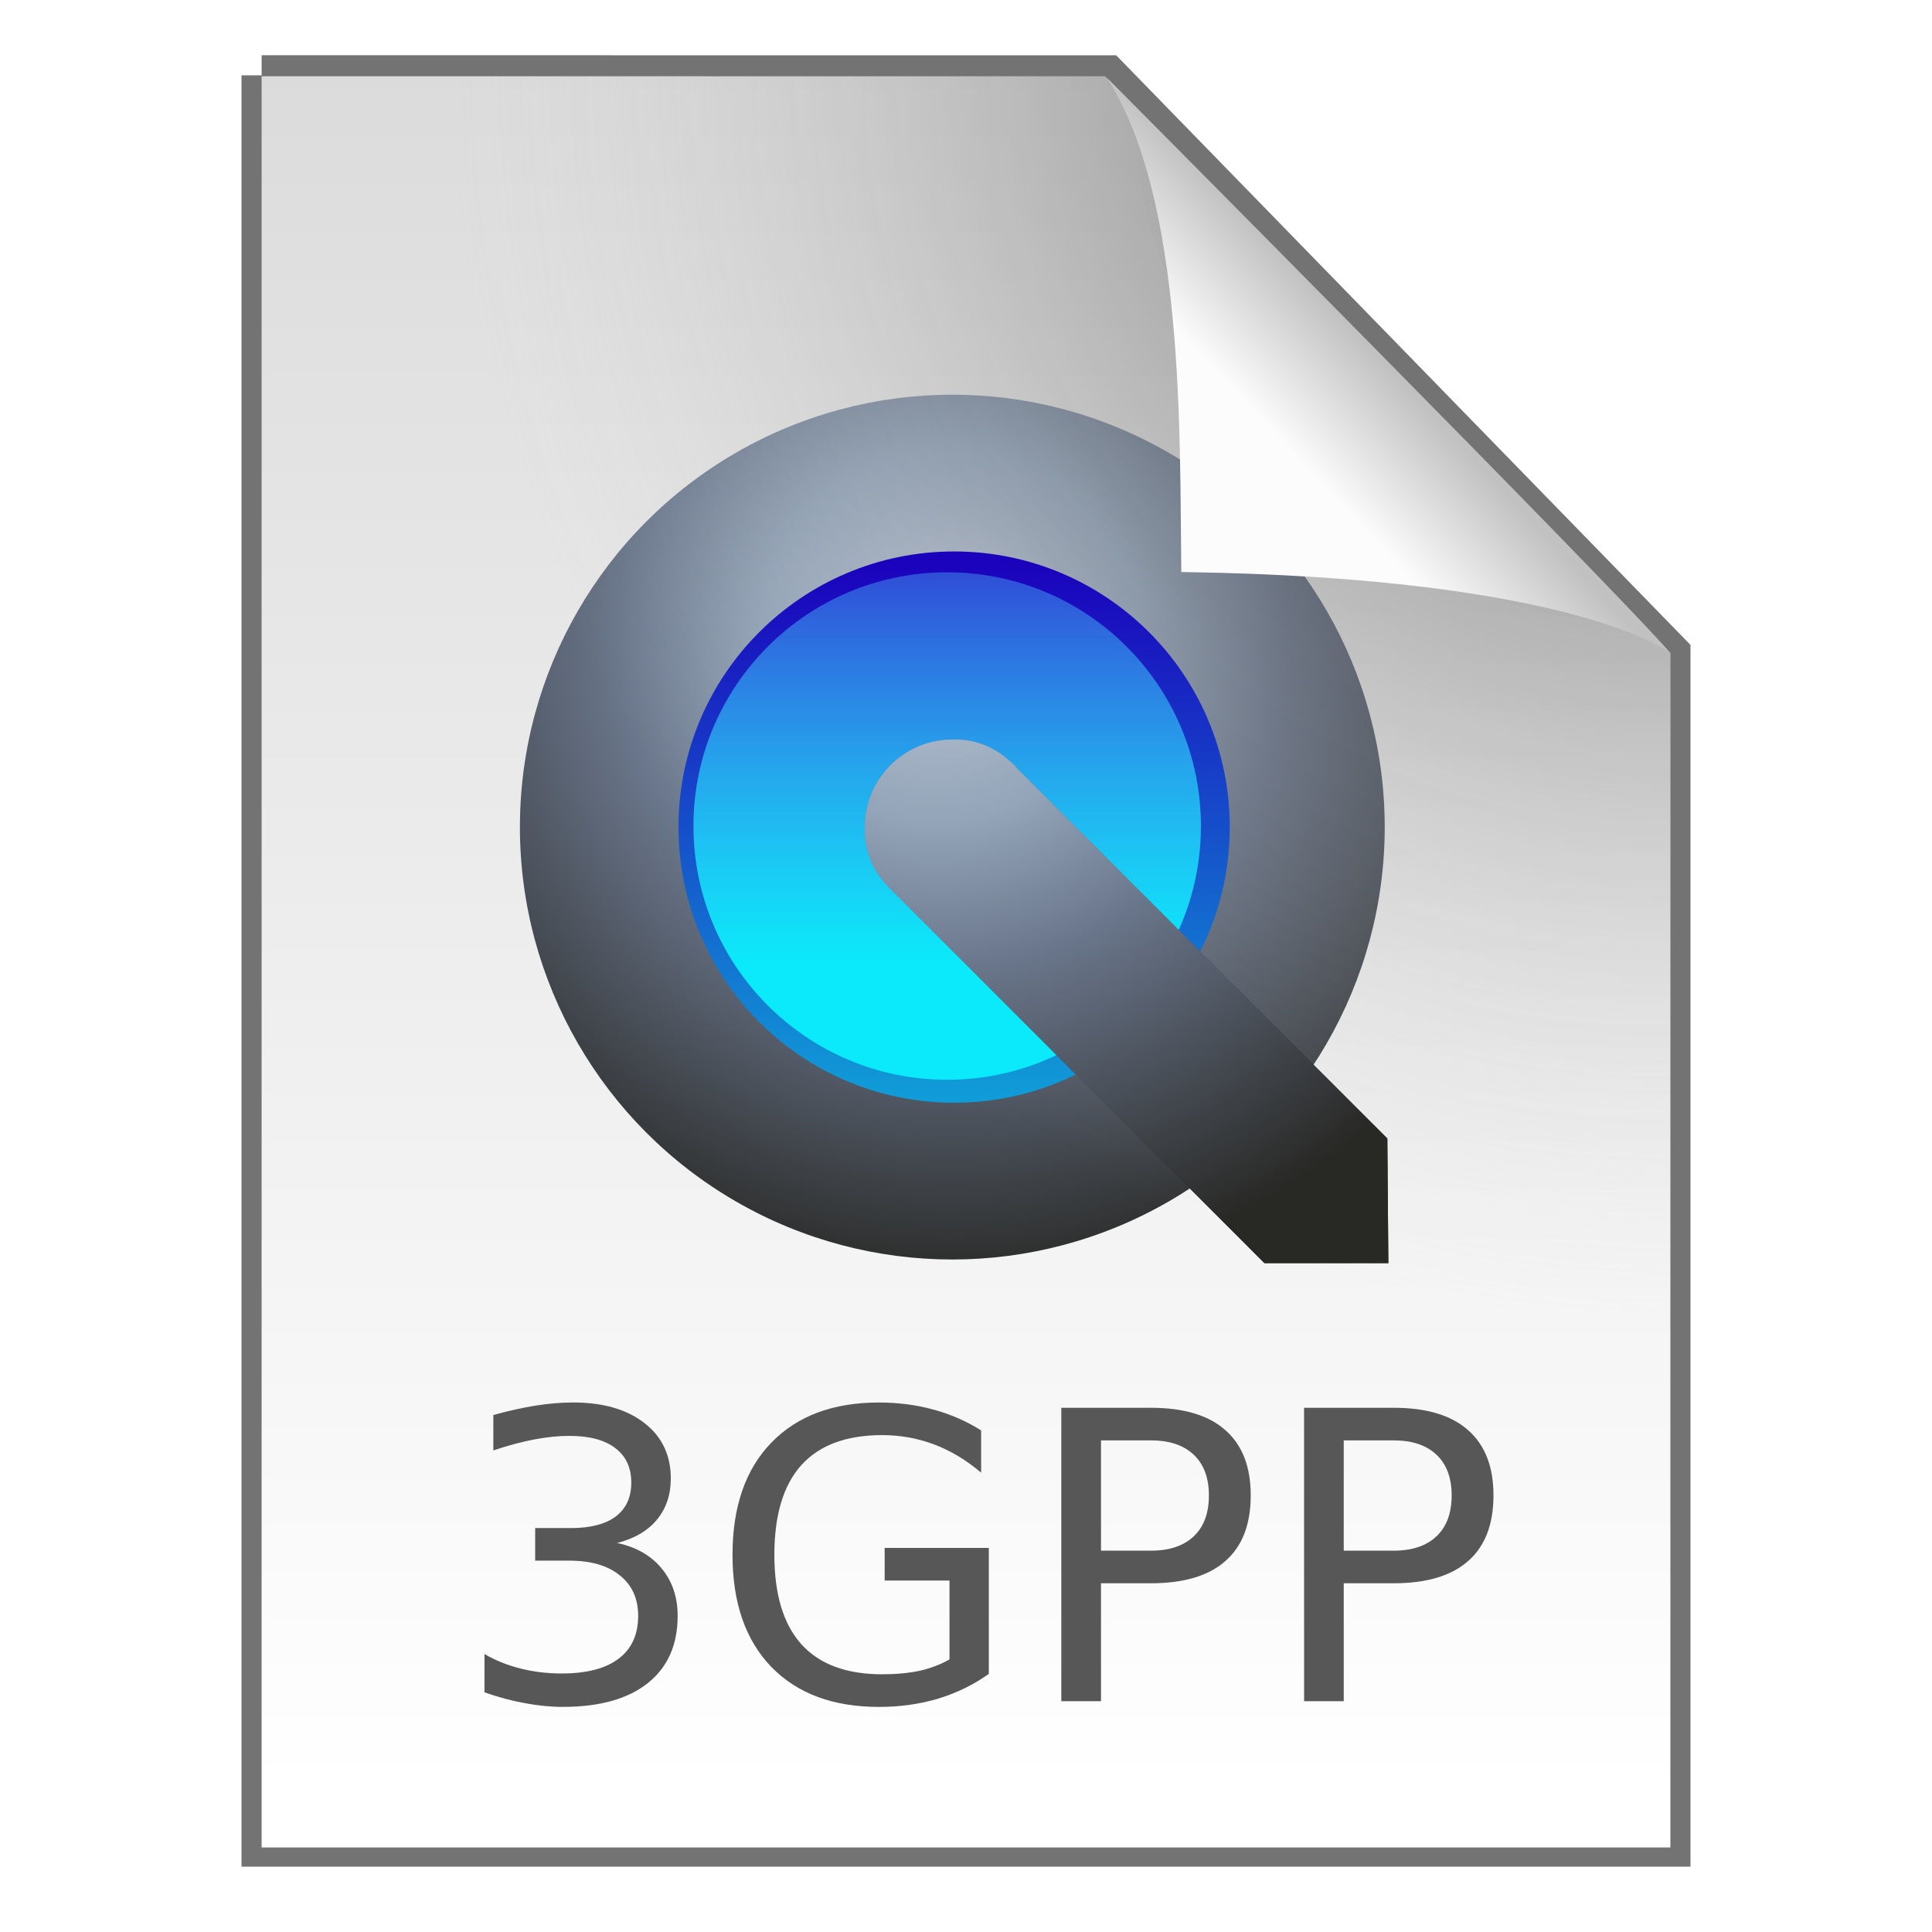 <svg width="48" height="48" xmlns="http://www.w3.org/2000/svg" xmlns:xlink="http://www.w3.org/1999/xlink"><defs><linearGradient id="a"><stop stop-color="#bcc5d5" offset="0"/><stop stop-color="#94a5b9" offset=".284"/><stop stop-color="#69758a" offset=".515"/><stop stop-color="#282825" offset="1"/></linearGradient><linearGradient id="f" x1="301.06" x2="301.06" y1="92.4" y2="-52.842" gradientUnits="userSpaceOnUse"><stop stop-color="#0beafa" offset="0"/><stop stop-color="#798eff" stop-opacity="0" offset="1"/></linearGradient><linearGradient id="e" x1="305.99" x2="305.99" y1="9.011" y2="116.17" gradientTransform="translate(-14.153 12.716) scale(.125)" gradientUnits="userSpaceOnUse"><stop stop-color="#1b00bc" offset="0"/><stop stop-color="#109cd8" offset="1"/></linearGradient><linearGradient id="b" x1="25.132" x2="25.132" y1=".985" y2="47.013" gradientTransform="matrix(1 0 0 .956 0 -.518)" gradientUnits="userSpaceOnUse"><stop stop-color="#dadada" offset="0"/><stop stop-color="#fff" offset="1"/></linearGradient><linearGradient id="j" x1="91.308" x2="95.182" y1="98.192" y2="102.07" gradientTransform="matrix(.565 0 0 -.603 -19.183 70.781)" gradientUnits="userSpaceOnUse"><stop stop-color="#fcfcfc" offset="0"/><stop stop-color="#c1c1c1" offset="1"/></linearGradient><radialGradient id="i" cx="46.617" cy="1023.5" r="25.322" gradientTransform="matrix(0 .642 -.647 0 685.46 -14.169)" gradientUnits="userSpaceOnUse" xlink:href="#a"/><radialGradient id="h" cx="-498.85" cy="944.67" r="11.015" gradientTransform="matrix(0 1.749 -1.552 0 1489.3 883.75)" gradientUnits="userSpaceOnUse"><stop stop-color="#bcc5d5" offset="0"/><stop stop-color="#6e78a9" offset=".515"/><stop stop-color="#232a30" offset="1"/></radialGradient><radialGradient id="c" cx="233.65" cy="90.547" r="54.818" gradientTransform="matrix(0 .298 -.297 0 50.537 -53.844)" gradientUnits="userSpaceOnUse" xlink:href="#a"/><radialGradient id="d" cx="26.53" cy="23.566" r="17.5" gradientTransform="matrix(-1.73 -.003 .003 -1.769 87.322 43.647)" gradientUnits="userSpaceOnUse"><stop stop-opacity=".659" offset="0"/><stop stop-color="#cecece" stop-opacity="0" offset="1"/></radialGradient><filter id="g"><feGaussianBlur stdDeviation="3.263"/></filter></defs><path d="m6.5 1.872 21.021.002L41.5 16.226v29.651h-35V1.871z" fill="none" stroke="#000" stroke-opacity=".549"/><path d="m6.5 1.894 20.954.002L41.5 16.226V45.9h-35V1.893z" fill="url(#b)"/><circle cx="23.66" cy="20.549" r="10.743" fill="url(#c)"/><path d="m6.5 1.894 20.954.002L41.5 16.226V45.9h-35V1.893z" fill="url(#d)"/><circle cx="23.705" cy="20.549" r="6.848" fill="url(#e)"/><circle transform="translate(-11.317 13.312) scale(.115)" cx="303.04" cy="62.699" r="54.818" fill="url(#f)" filter="url(#g)"/><path d="M23.663 18.374a2.18 2.18 0 0 0-2.177 2.177 1.97 1.97 0 0 0 .5 1.382c.025.028.046.06.073.086l.019.019c.038.04.076.08.117.117l9.22 9.227h3.078l-.025-3.096-9.127-9.122c-.023-.027-.051-.049-.074-.074l-.068-.08c-.022-.022-.045-.041-.068-.062-.027-.027-.058-.05-.086-.074a1.97 1.97 0 0 0-1.382-.5z" fill="url(#h)"/><path d="M23.663 18.374a2.18 2.18 0 0 0-2.177 2.177 1.97 1.97 0 0 0 .5 1.382c.025.028.046.06.073.086l.019.019c.038.04.076.08.117.117l9.22 9.227h3.078l-.025-3.096-9.127-9.122c-.023-.027-.051-.049-.074-.074l-.068-.08c-.022-.022-.045-.041-.068-.062-.027-.027-.058-.05-.086-.074a1.97 1.97 0 0 0-1.382-.5z" fill="url(#i)"/><g fill="#575757" aria-label="3GPP"><path d="M15.333 38.335q.708.151 1.103.63.4.478.4 1.181 0 1.08-.741 1.67-.742.591-2.11.591-.459 0-.947-.093-.483-.087-1.001-.268v-.952q.41.239.898.361t1.021.122q.928 0 1.411-.366.488-.366.488-1.065 0-.644-.454-1.005-.449-.367-1.255-.367h-.85v-.81h.89q.727 0 1.113-.288.385-.293.385-.84 0-.562-.4-.86-.395-.302-1.138-.302-.405 0-.869.088t-1.02.273v-.879q.561-.156 1.05-.234.493-.078.927-.078 1.123 0 1.778.512.654.508.654 1.377 0 .606-.347 1.026-.347.415-.986.576zM23.59 41.226v-1.958h-1.611v-.81h2.588v3.13q-.572.405-1.26.615-.689.205-1.47.205-1.709 0-2.676-.996-.962-1.001-.962-2.784 0-1.787.962-2.783.967-1 2.676-1 .713 0 1.353.175.644.176 1.186.518v1.05q-.547-.465-1.162-.699-.615-.234-1.294-.234-1.338 0-2.012.747-.669.747-.669 2.226 0 1.475.67 2.222.673.747 2.011.747.523 0 .933-.088.41-.093.737-.283zM27.354 35.786v2.74h1.24q.689 0 1.065-.357t.376-1.016q0-.654-.376-1.01-.376-.357-1.065-.357zm-.986-.81h2.226q1.226 0 1.85.556.63.552.63 1.621 0 1.08-.63 1.631-.624.552-1.85.552h-1.24v2.93h-.986zM33.385 35.786v2.74h1.24q.689 0 1.065-.357t.376-1.016q0-.654-.376-1.01-.376-.357-1.065-.357zm-.986-.81h2.226q1.226 0 1.85.556.63.552.63 1.621 0 1.08-.63 1.631-.624.552-1.85.552h-1.24v2.93H32.4z"/></g><path fill="none" d="M19.632 1.872H41.5v24.125H19.632z"/><path d="M29.349 14.212c-.045-3.443.093-9.233-1.843-12.276 0 0 12.641 12.709 13.994 14.29 0 0-2.348-1.878-12.152-2.014z" fill="url(#j)"/></svg>